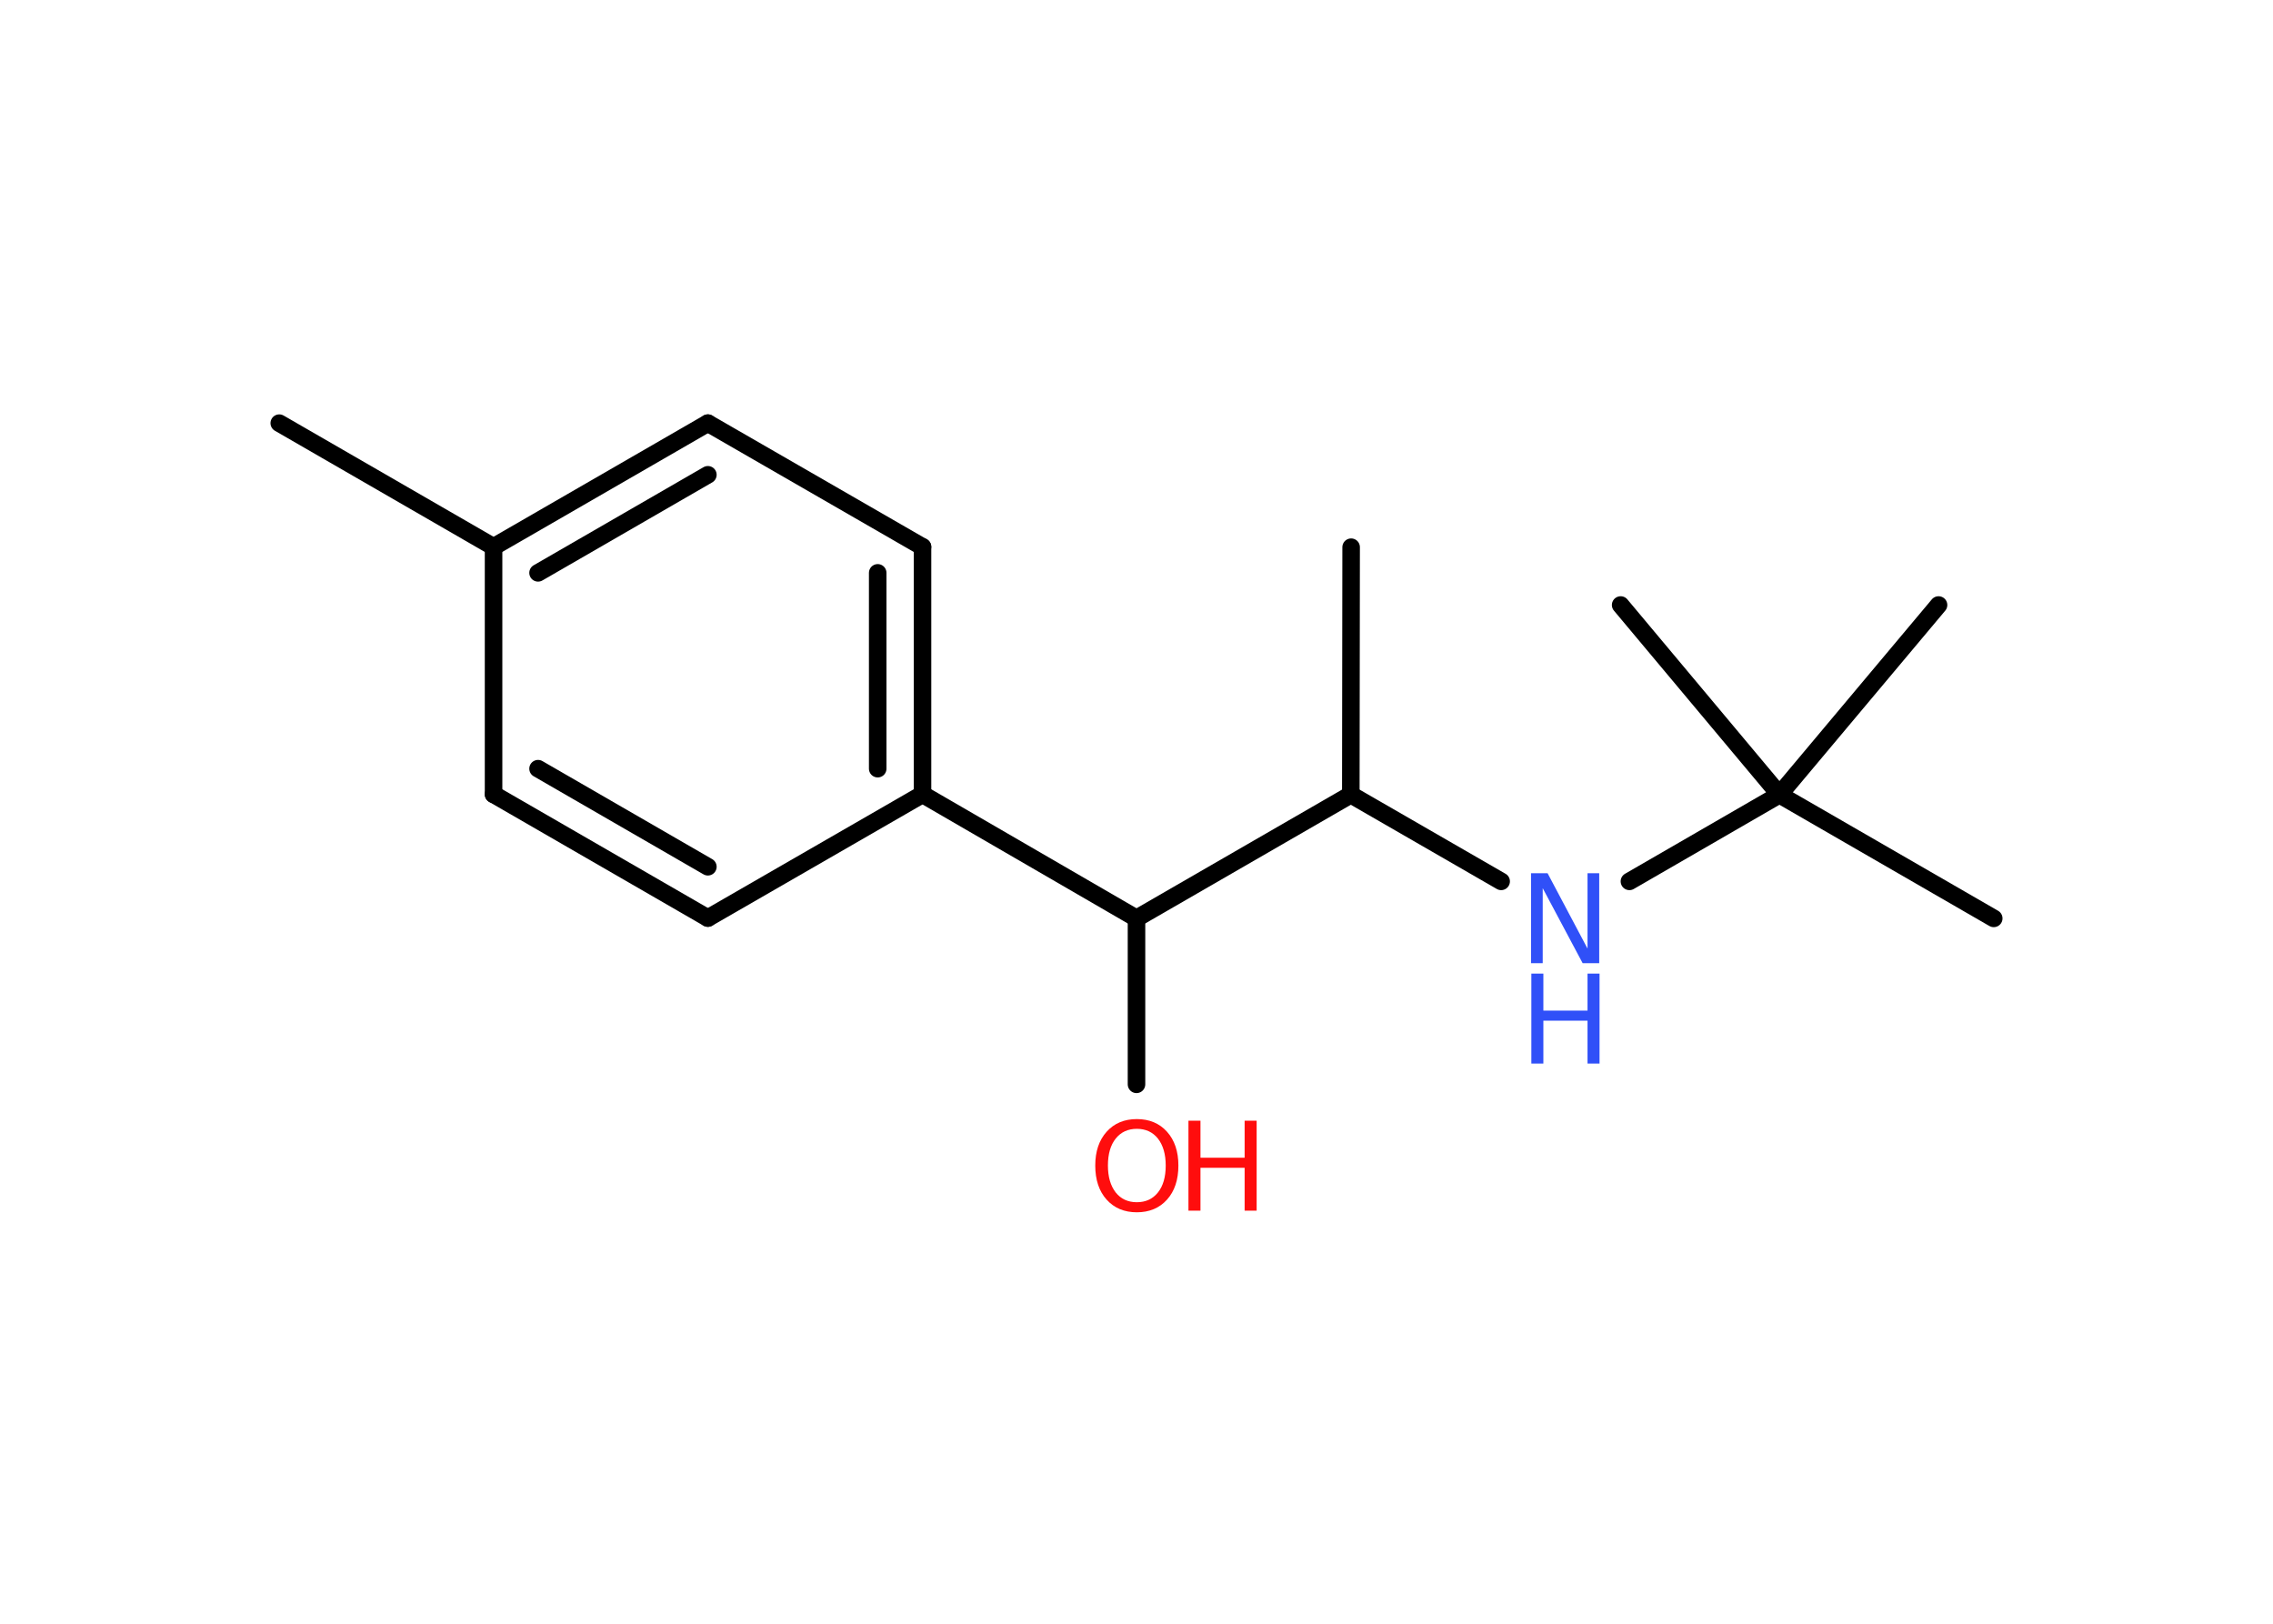 <?xml version='1.0' encoding='UTF-8'?>
<!DOCTYPE svg PUBLIC "-//W3C//DTD SVG 1.1//EN" "http://www.w3.org/Graphics/SVG/1.1/DTD/svg11.dtd">
<svg version='1.2' xmlns='http://www.w3.org/2000/svg' xmlns:xlink='http://www.w3.org/1999/xlink' width='70.0mm' height='50.0mm' viewBox='0 0 70.0 50.0'>
  <desc>Generated by the Chemistry Development Kit (http://github.com/cdk)</desc>
  <g stroke-linecap='round' stroke-linejoin='round' stroke='#000000' stroke-width='.54' fill='#FF0D0D'>
    <rect x='.0' y='.0' width='70.0' height='50.0' fill='#FFFFFF' stroke='none'/>
    <g id='mol1' class='mol'>
      <line id='mol1bnd1' class='bond' x1='8.6' y1='13.03' x2='15.2' y2='16.84'/>
      <g id='mol1bnd2' class='bond'>
        <line x1='21.8' y1='13.03' x2='15.2' y2='16.84'/>
        <line x1='21.8' y1='14.62' x2='16.57' y2='17.64'/>
      </g>
      <line id='mol1bnd3' class='bond' x1='21.8' y1='13.03' x2='28.41' y2='16.84'/>
      <g id='mol1bnd4' class='bond'>
        <line x1='28.41' y1='24.46' x2='28.41' y2='16.84'/>
        <line x1='27.03' y1='23.67' x2='27.03' y2='17.64'/>
      </g>
      <line id='mol1bnd5' class='bond' x1='28.41' y1='24.46' x2='35.0' y2='28.28'/>
      <line id='mol1bnd6' class='bond' x1='35.0' y1='28.28' x2='35.0' y2='33.39'/>
      <line id='mol1bnd7' class='bond' x1='35.0' y1='28.28' x2='41.6' y2='24.47'/>
      <line id='mol1bnd8' class='bond' x1='41.6' y1='24.47' x2='41.61' y2='16.85'/>
      <line id='mol1bnd9' class='bond' x1='41.6' y1='24.47' x2='46.23' y2='27.14'/>
      <line id='mol1bnd10' class='bond' x1='50.18' y1='27.14' x2='54.8' y2='24.47'/>
      <line id='mol1bnd11' class='bond' x1='54.8' y1='24.47' x2='61.4' y2='28.28'/>
      <line id='mol1bnd12' class='bond' x1='54.8' y1='24.47' x2='59.7' y2='18.63'/>
      <line id='mol1bnd13' class='bond' x1='54.8' y1='24.47' x2='49.91' y2='18.63'/>
      <line id='mol1bnd14' class='bond' x1='28.41' y1='24.46' x2='21.8' y2='28.27'/>
      <g id='mol1bnd15' class='bond'>
        <line x1='15.2' y1='24.46' x2='21.8' y2='28.27'/>
        <line x1='16.57' y1='23.67' x2='21.8' y2='26.69'/>
      </g>
      <line id='mol1bnd16' class='bond' x1='15.2' y1='16.84' x2='15.2' y2='24.46'/>
      <g id='mol1atm7' class='atom'>
        <path d='M35.01 34.76q-.41 .0 -.65 .3q-.24 .3 -.24 .83q.0 .52 .24 .83q.24 .3 .65 .3q.41 .0 .65 -.3q.24 -.3 .24 -.83q.0 -.52 -.24 -.83q-.24 -.3 -.65 -.3zM35.01 34.46q.58 .0 .93 .39q.35 .39 .35 1.04q.0 .66 -.35 1.05q-.35 .39 -.93 .39q-.58 .0 -.93 -.39q-.35 -.39 -.35 -1.05q.0 -.65 .35 -1.04q.35 -.39 .93 -.39z' stroke='none'/>
        <path d='M36.6 34.51h.37v1.14h1.36v-1.14h.37v2.77h-.37v-1.32h-1.36v1.32h-.37v-2.77z' stroke='none'/>
      </g>
      <g id='mol1atm10' class='atom'>
        <path d='M47.16 26.89h.5l1.23 2.32v-2.32h.36v2.77h-.51l-1.23 -2.31v2.31h-.36v-2.77z' stroke='none' fill='#3050F8'/>
        <path d='M47.16 29.98h.37v1.14h1.36v-1.14h.37v2.77h-.37v-1.32h-1.36v1.32h-.37v-2.77z' stroke='none' fill='#3050F8'/>
      </g>
    </g>
  </g>
</svg>
